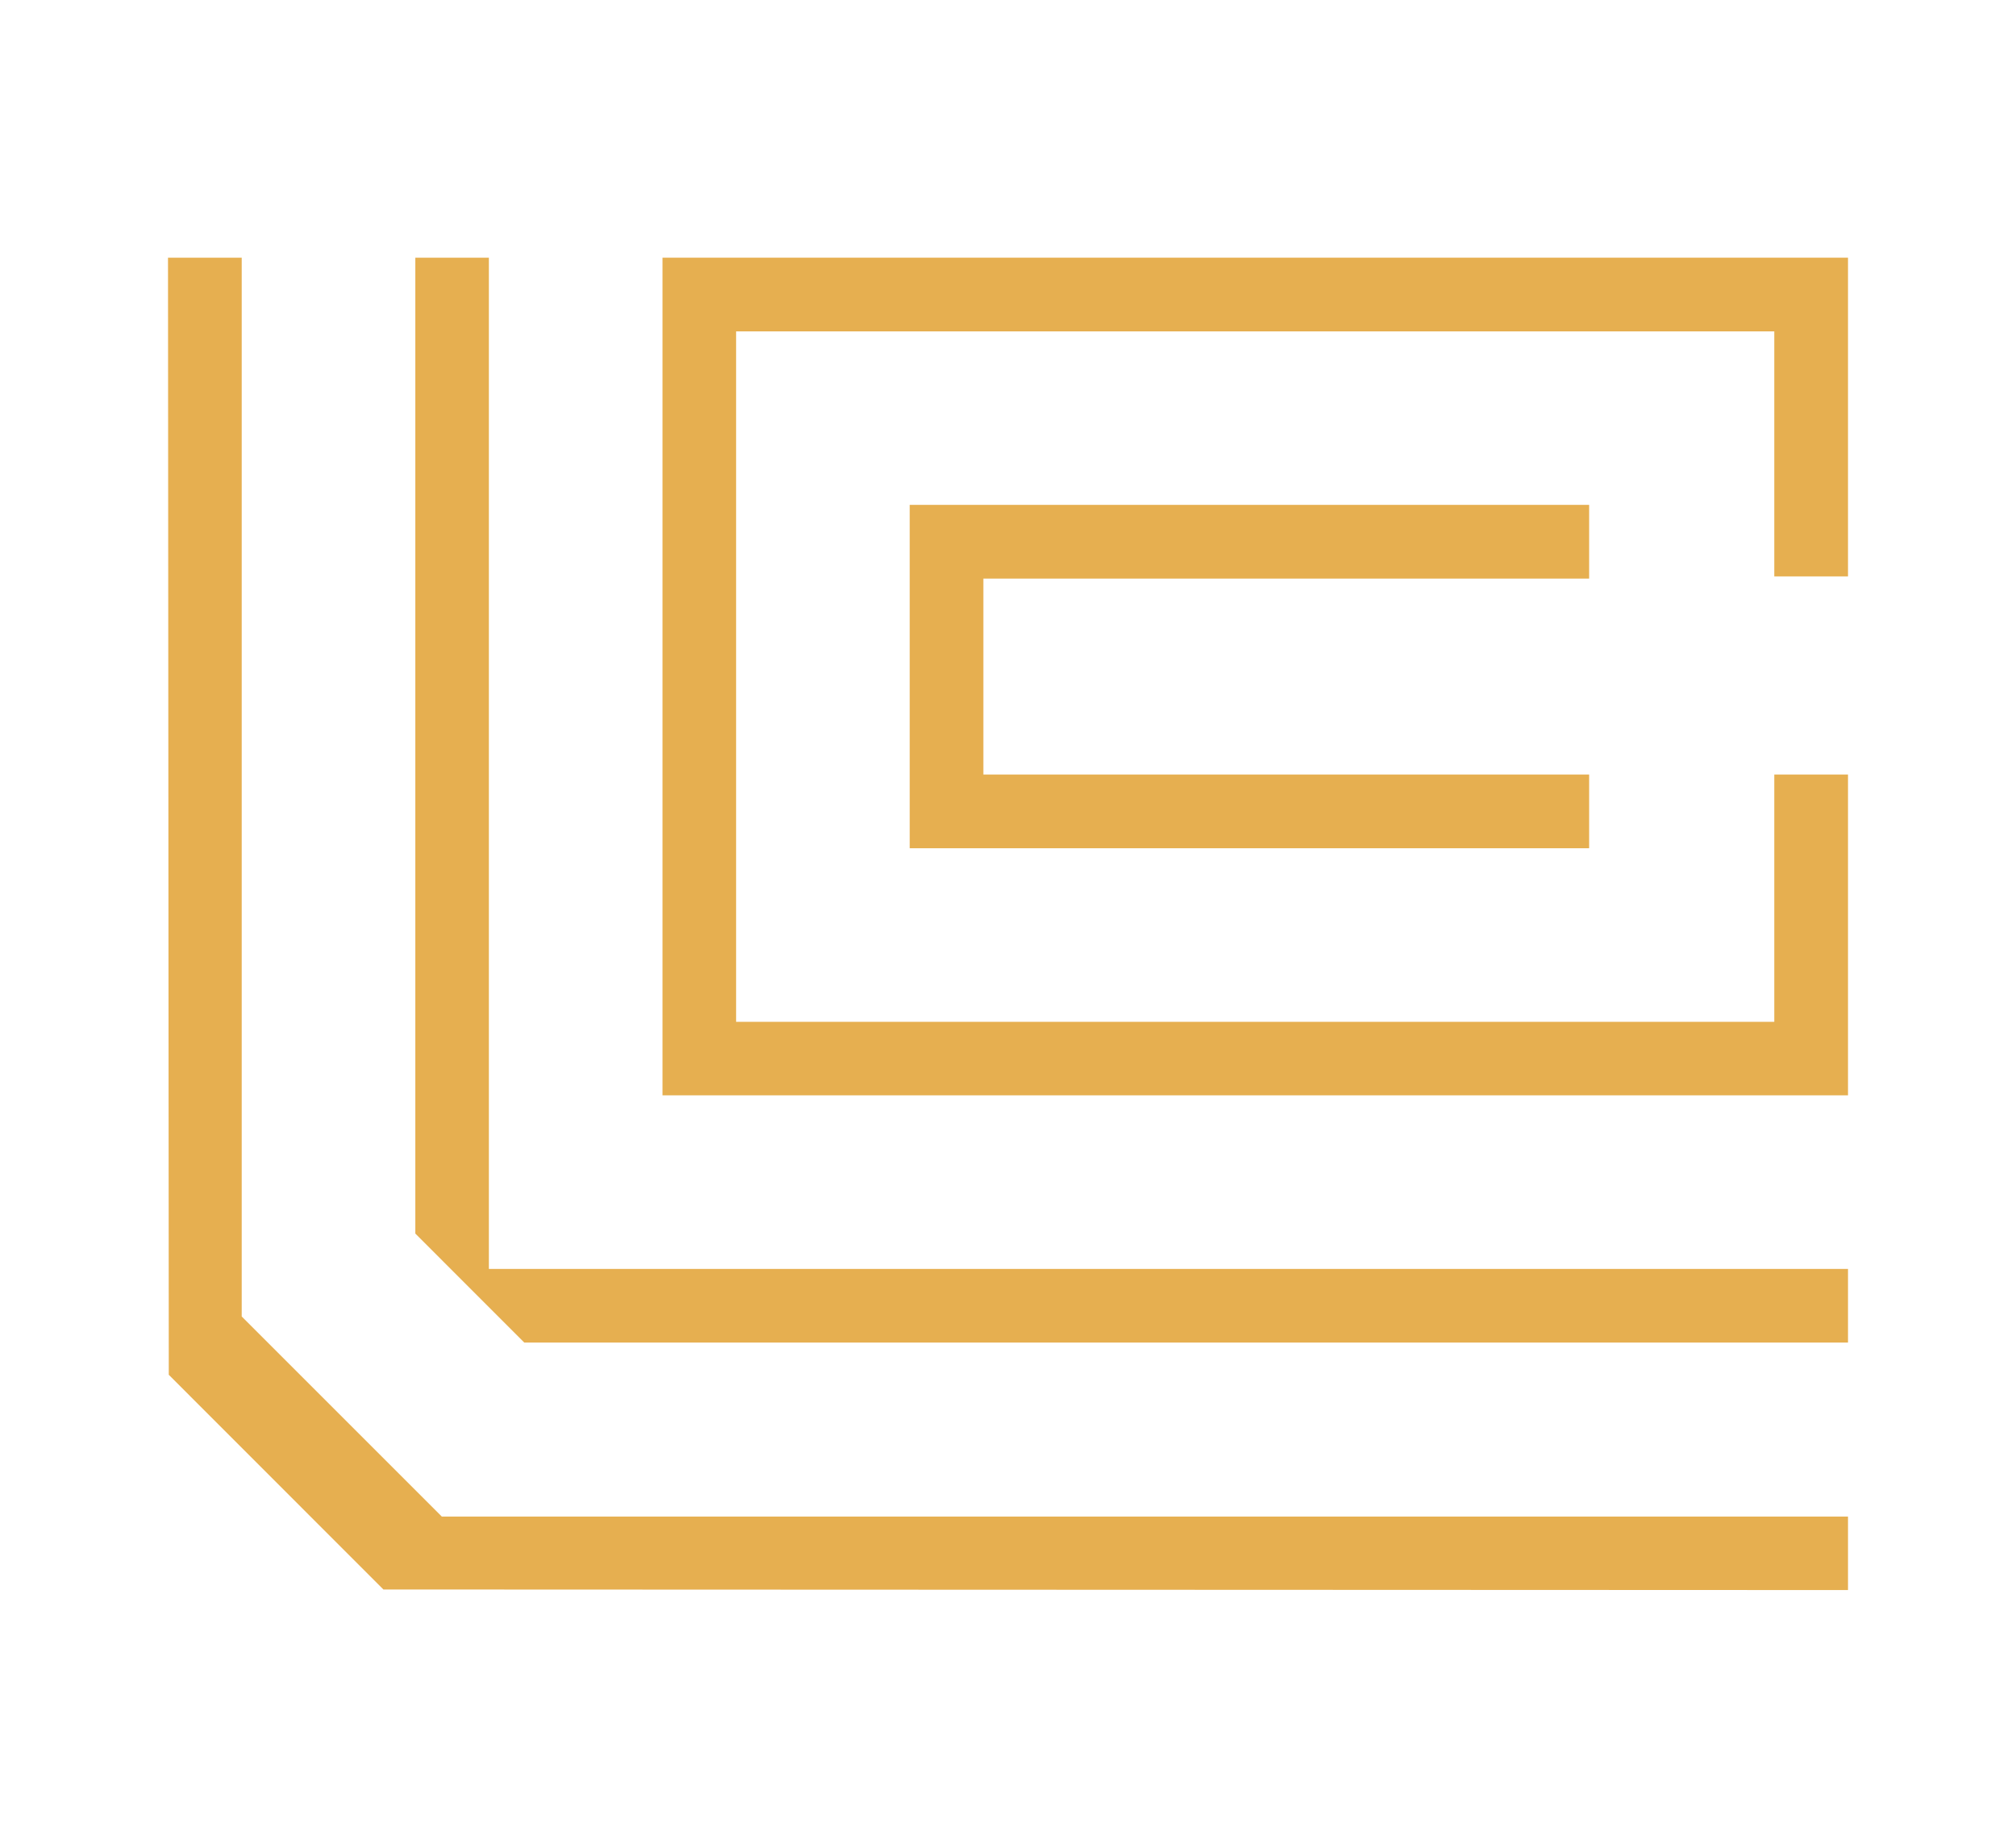 <svg id="Camada_1" data-name="Camada 1" xmlns="http://www.w3.org/2000/svg" viewBox="0 0 600 550"><defs><style>.cls-1{fill:#e6af50;}</style></defs><polygon class="cls-1" points="292.67 172.23 292.67 230.55 472.96 230.55 472.96 252.49 270.75 252.49 270.75 150.28 472.96 150.28 472.96 172.23 292.67 172.23"/><polygon class="cls-1" points="550 377.72 550 399.63 156.03 399.63 123.61 367.19 123.61 76.7 145.5 76.7 145.5 377.72 550 377.72"/><polygon class="cls-1" points="550 451.42 550 473.3 114.11 473.13 50.23 409.22 50 76.7 71.94 76.7 71.94 391.87 131.49 451.42 550 451.42"/><polygon class="cls-1" points="528.06 171.57 528.06 98.64 219.08 98.64 219.08 304.16 528.06 304.16 528.06 230.55 550 230.55 550 326.04 197.17 326.04 197.17 76.7 550 76.7 550 171.57 528.06 171.57"/></svg>